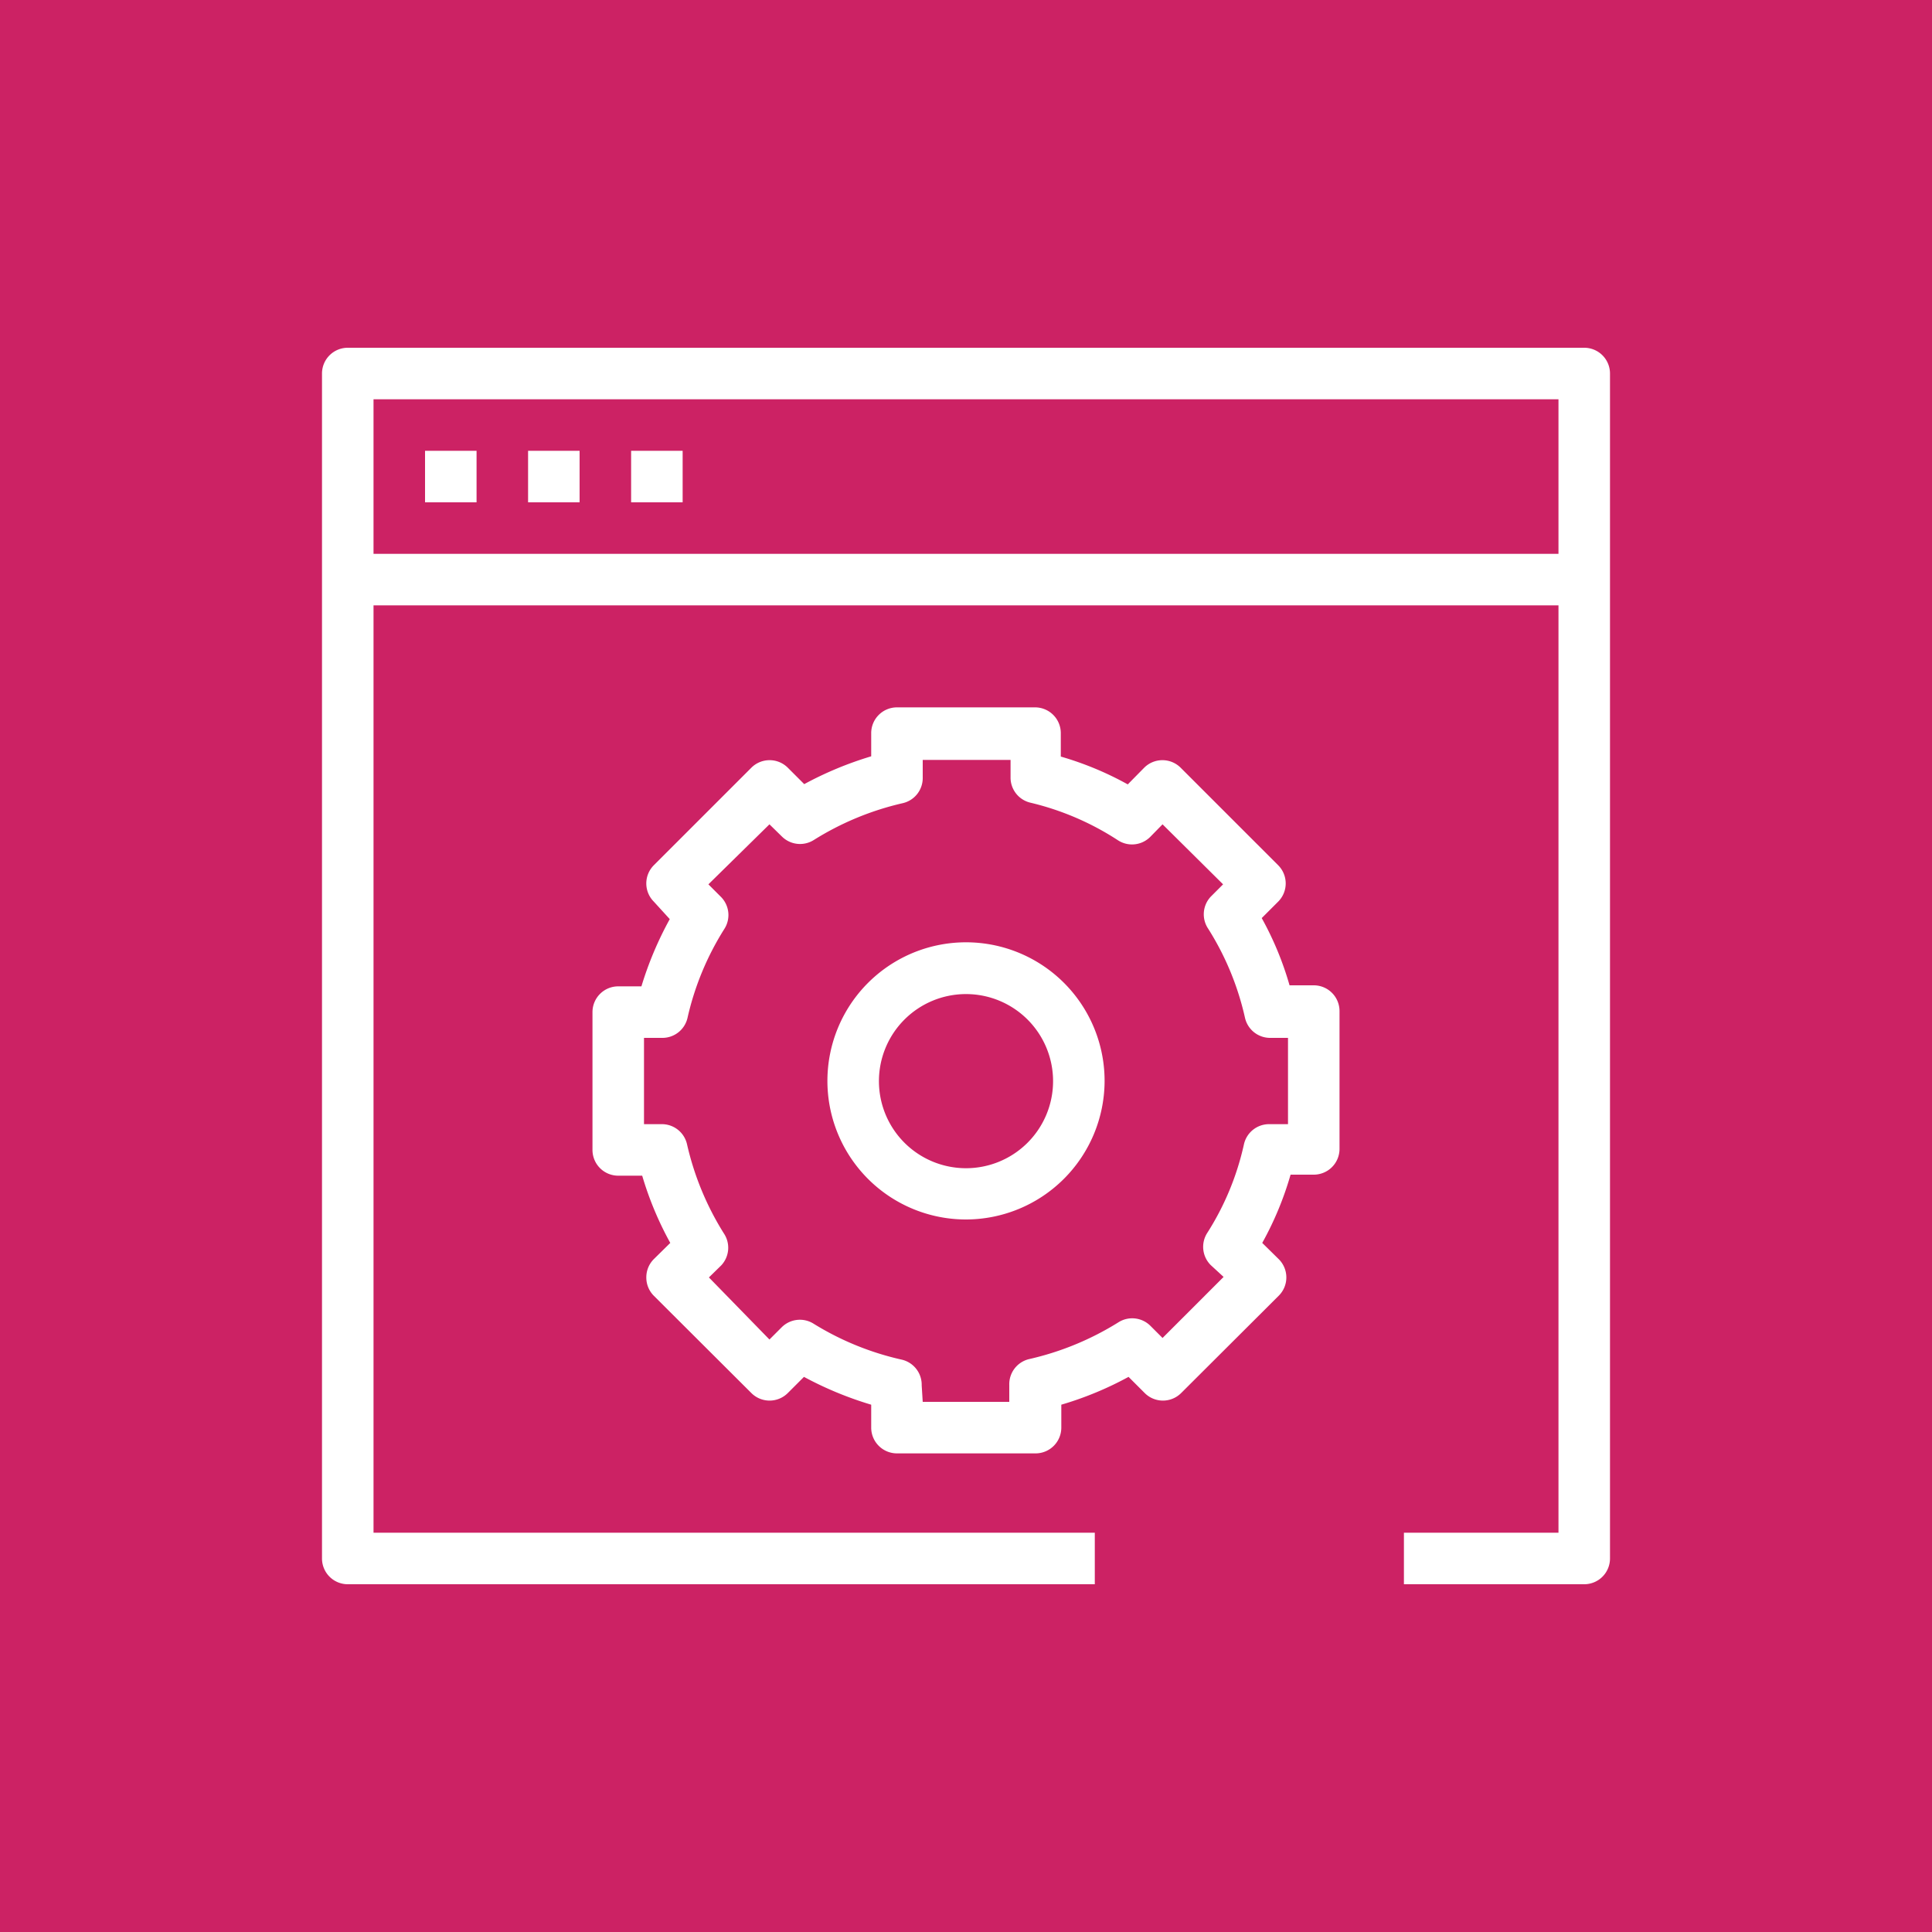 <svg xmlns="http://www.w3.org/2000/svg" viewBox="0 0 75 75"><defs><style>.cls-1{fill:#cc2264;}.cls-2{fill:#fff;}</style></defs><title>AWS-Management-Console_light-bg</title><g id="Reference"><rect id="Pink_Light_BG" data-name="Pink Light BG" class="cls-1" width="75" height="75"/><g id="Product_Icon" data-name="Product Icon"><path class="cls-2" d="M61.5,61.5h-7v-2h6v-36h-46v36h28v2h-29a1,1,0,0,1-1-1v-46a1,1,0,0,1,1-1h48a1,1,0,0,1,1,1v46A1,1,0,0,1,61.5,61.5Zm-47-40h46v-6h-46ZM40.18,56.42H34.82a1,1,0,0,1-1-1v-.89a13.81,13.81,0,0,1-2.61-1.08l-.63.63a1,1,0,0,1-1.41,0L25.38,50.3a1,1,0,0,1-.29-.71,1,1,0,0,1,.29-.71l.64-.63a13,13,0,0,1-1.09-2.61H24a1,1,0,0,1-1-1V39.29a1,1,0,0,1,1-1h.9A13.54,13.54,0,0,1,26,35.68L25.38,35a1,1,0,0,1,0-1.41l3.79-3.79a1,1,0,0,1,.7-.29h0a1,1,0,0,1,.71.29l.64.64a13.72,13.72,0,0,1,2.6-1.08v-.9a1,1,0,0,1,1-1h5.36a1,1,0,0,1,1,1v.91a12.53,12.53,0,0,1,2.6,1.08l.64-.65a1,1,0,0,1,.71-.29h0a1,1,0,0,1,.7.29l3.79,3.79a1,1,0,0,1,0,1.41l-.64.64a12.39,12.39,0,0,1,1.08,2.61H51a1,1,0,0,1,1,1v5.35a1,1,0,0,1-1,1h-.9A12.61,12.61,0,0,1,49,48.25l.64.63a1,1,0,0,1,0,1.42l-3.79,3.78a1,1,0,0,1-1.41,0l-.63-.63a13.18,13.18,0,0,1-2.61,1.08v.89A1,1,0,0,1,40.18,56.42Zm-4.36-2h3.36v-.66a1,1,0,0,1,.77-1,11.22,11.22,0,0,0,3.47-1.43,1,1,0,0,1,1.24.14l.47.47,2.37-2.37L47,49.11a1,1,0,0,1-.14-1.24,10.65,10.65,0,0,0,1.43-3.45,1,1,0,0,1,1-.78H50V40.29h-.67a1,1,0,0,1-1-.78,10.93,10.93,0,0,0-1.43-3.46A1,1,0,0,1,47,34.81l.48-.48L45.13,32l-.48.49a1,1,0,0,1-1.25.13A10.76,10.76,0,0,0,40,31.16a1,1,0,0,1-.77-1V29.5H35.82v.68a1,1,0,0,1-.78,1,11.21,11.21,0,0,0-3.45,1.43,1,1,0,0,1-1.24-.14L29.87,32,27.5,34.33l.48.48a1,1,0,0,1,.14,1.25,11,11,0,0,0-1.43,3.45,1,1,0,0,1-1,.78H25v3.35h.67a1,1,0,0,1,1,.78,11.16,11.16,0,0,0,1.43,3.46A1,1,0,0,1,28,49.12l-.48.47L29.87,52l.48-.48a1,1,0,0,1,1.24-.13A11.11,11.11,0,0,0,35,52.78a1,1,0,0,1,.78,1Zm1.68-7.08A5.38,5.38,0,1,1,42.88,42,5.39,5.39,0,0,1,37.5,47.34Zm0-8.75A3.38,3.38,0,1,0,40.88,42,3.38,3.38,0,0,0,37.5,38.59ZM26.5,19.5h-2v-2h2Zm-4,0h-2v-2h2Zm-4,0h-2v-2h2Z"/></g></g></svg>